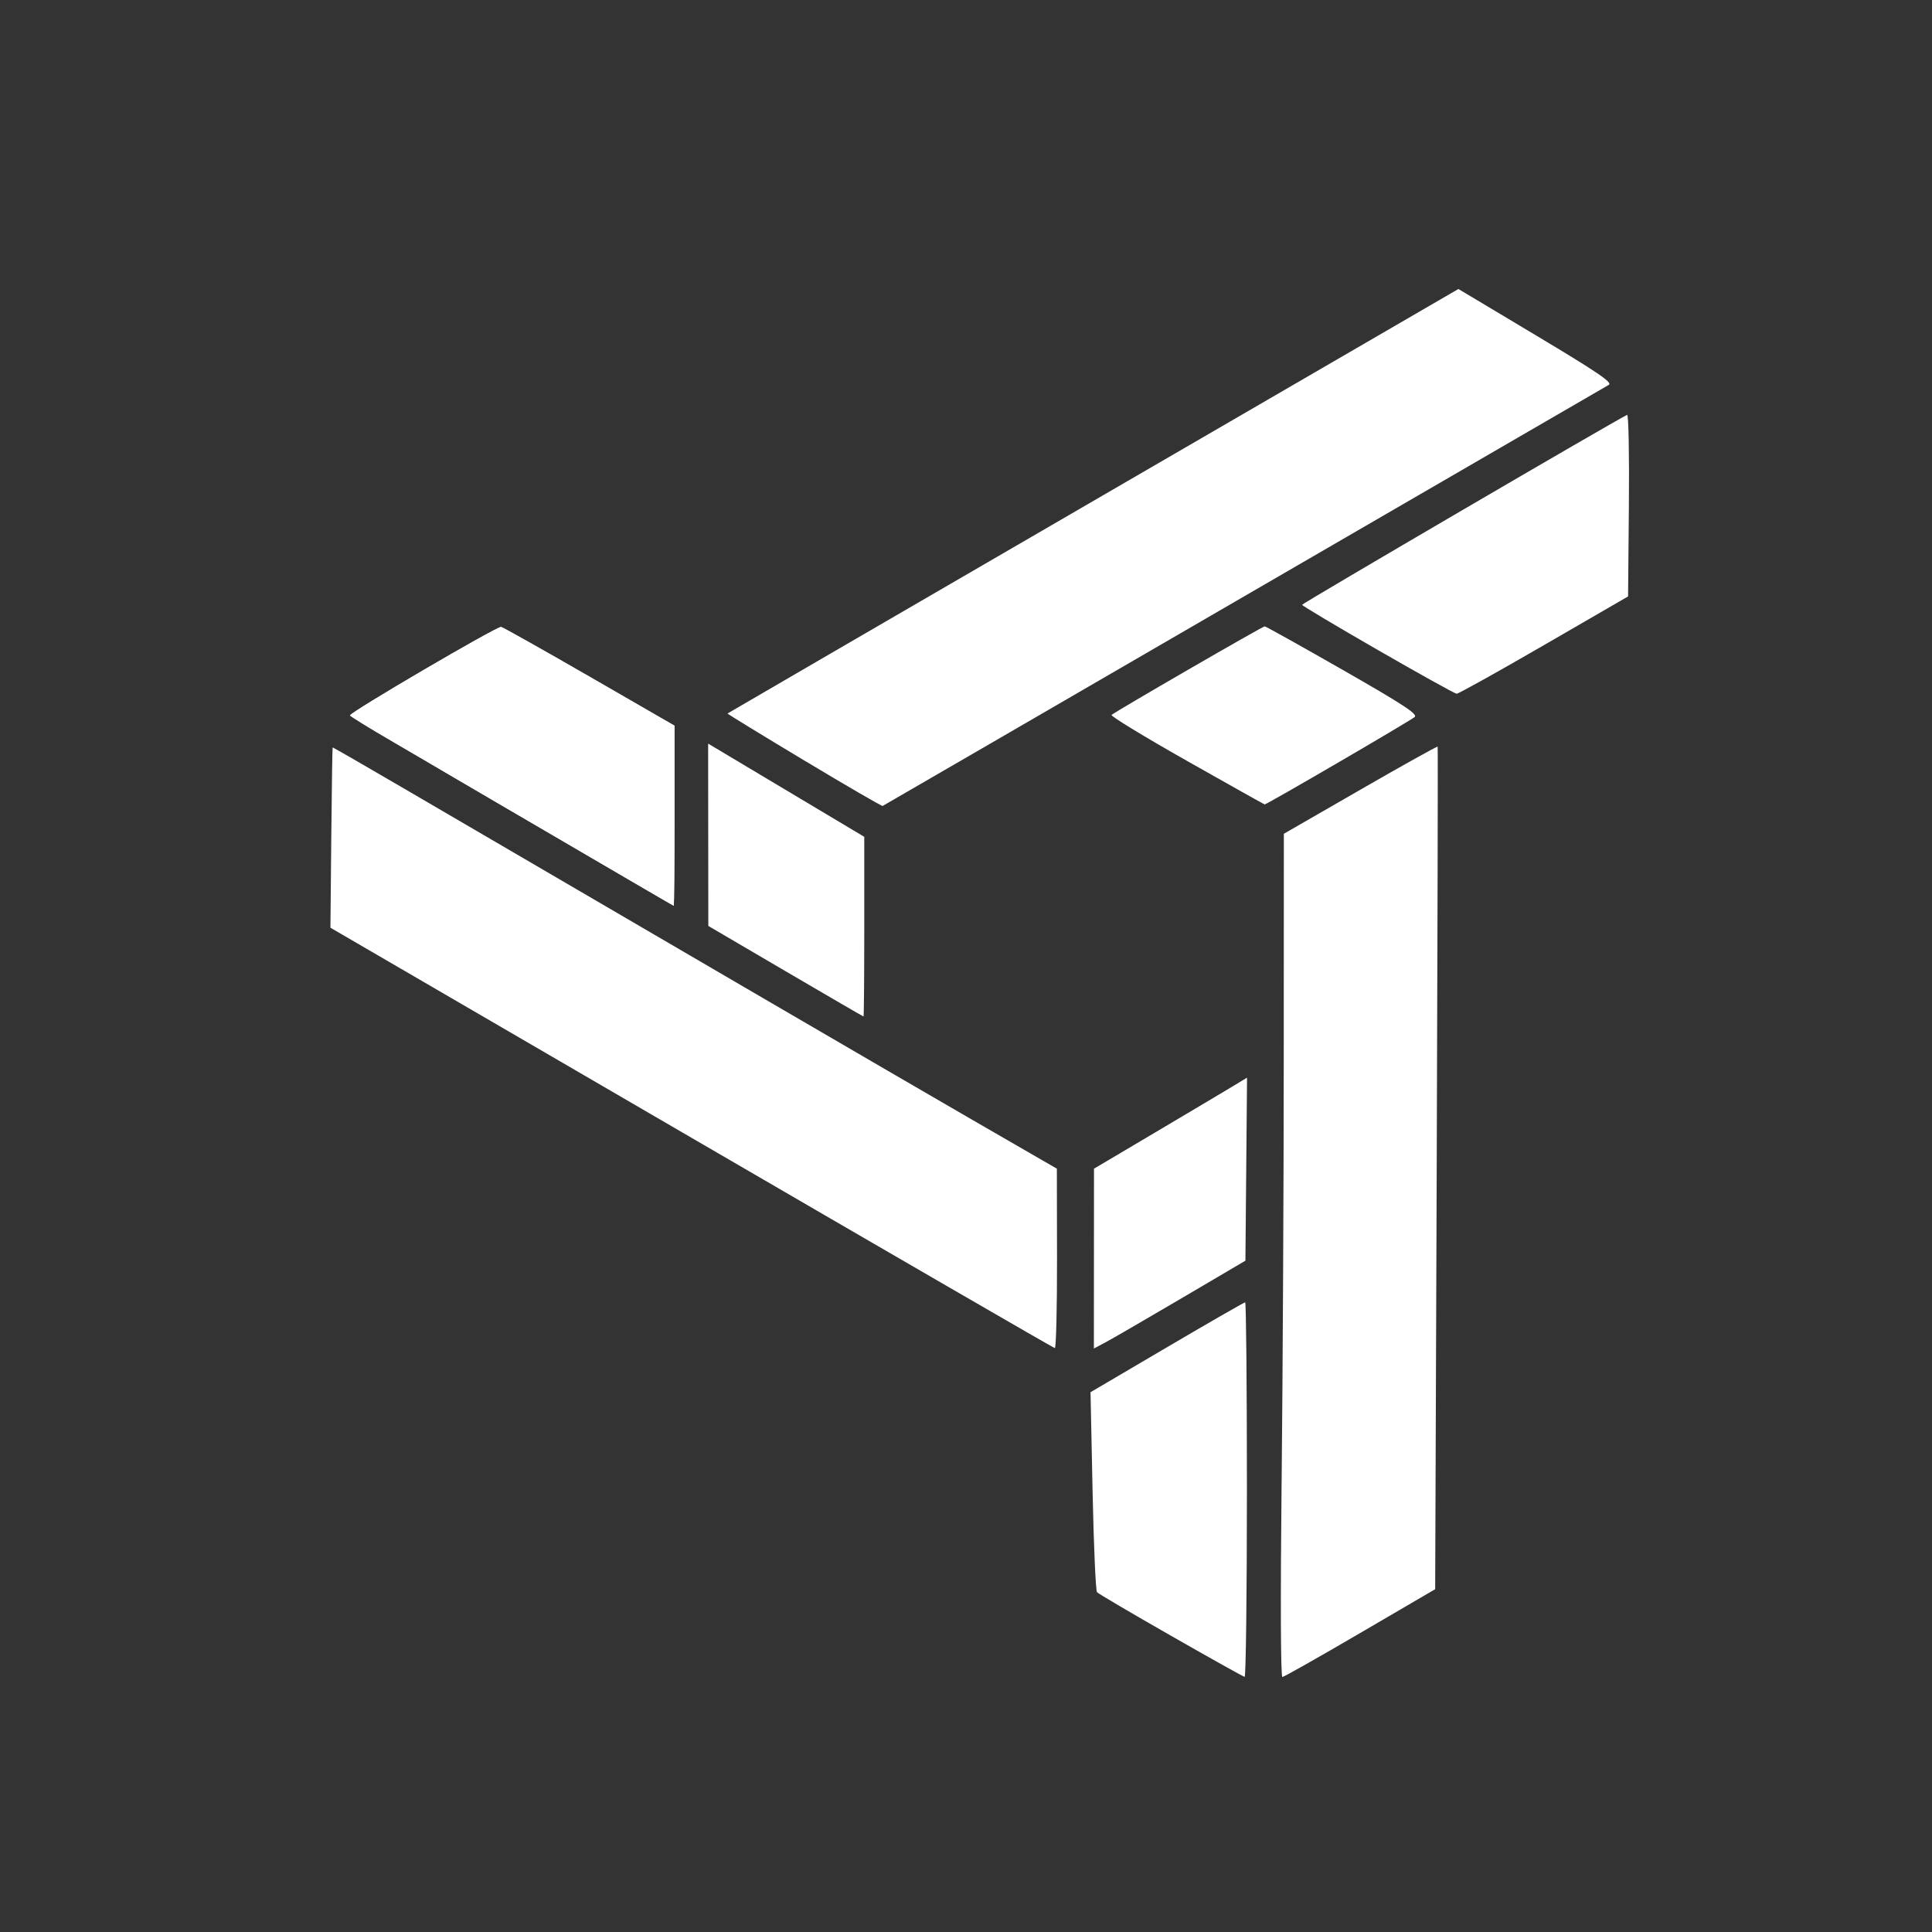 <?xml version="1.0" encoding="UTF-8" standalone="no"?>
<!-- Created with Inkscape (http://www.inkscape.org/) -->

<svg
   xmlns:dc="http://purl.org/dc/elements/1.1/"
   xmlns:cc="http://creativecommons.org/ns#"
   xmlns:rdf="http://www.w3.org/1999/02/22-rdf-syntax-ns#"
   xmlns:svg="http://www.w3.org/2000/svg"
   xmlns="http://www.w3.org/2000/svg"
   xmlns:sodipodi="http://sodipodi.sourceforge.net/DTD/sodipodi-0.dtd"
   xmlns:inkscape="http://www.inkscape.org/namespaces/inkscape"
   width="64mm"
   height="64mm"
   viewBox="0 0 64 64"
   version="1.1"
   id="svg8"
   inkscape:version="0.92.4 (5da689c313, 2019-01-14)"
   sodipodi:docname="linked_tile.svg">
  <rect x="0" y="0" width="64" height="64" fill="#333333" stroke="none"/>
  <defs
     id="defs2">
    <inkscape:perspective
       sodipodi:type="inkscape:persp3d"
       inkscape:vp_x="66.249205 : 55.210183 : 1"
       inkscape:vp_y="81.884987 : -4563.3647 : 0"
       inkscape:vp_z="-8.2642775 : 67.069501 : 1"
       inkscape:persp3d-origin="28.119024 : 109.81574 : 1"
       id="perspective71" />
  </defs>
  <sodipodi:namedview
     id="base"
     pagecolor="#00001a"
     bordercolor="#666666"
     borderopacity="1.0"
     inkscape:pageopacity="0"
     inkscape:pageshadow="2"
     inkscape:zoom="2.8284271"
     inkscape:cx="98.324384"
     inkscape:cy="137.00237"
     inkscape:document-units="mm"
     inkscape:current-layer="layer1"
     showgrid="true"
     inkscape:window-width="1920"
     inkscape:window-height="1001"
     inkscape:window-x="-9"
     inkscape:window-y="-9"
     inkscape:window-maximized="1">
    <inkscape:grid
       type="xygrid"
       id="grid22" />
  </sodipodi:namedview>
  <g
     inkscape:label="frame"
     inkscape:groupmode="layer"
     id="layer1"
     transform="translate(0,-233)"
     style="display:none;opacity:1">
    <path
       style="fill:#ffffff;fill-opacity:1;stroke:#ffffff;stroke-width:0.265px;stroke-linecap:butt;stroke-linejoin:miter;stroke-opacity:1"
       d="M 31.75,234.823 V 289.062"
       id="path95"
       inkscape:connector-curvature="0" />
    <path
       style="fill:#ffffff;fill-opacity:1;stroke:#ffffff;stroke-width:0.265px;stroke-linecap:butt;stroke-linejoin:miter;stroke-opacity:1"
       d="M 62.177,234.823 1.323,295.677"
       id="path99"
       inkscape:connector-curvature="0" />
    <path
       style="display:inline;opacity:1;fill:#ffffff;fill-opacity:1;stroke:#ffffff;stroke-width:0.265px;stroke-linecap:butt;stroke-linejoin:miter;stroke-opacity:1"
       d="M 62.177,295.677 1.323,234.823"
       id="path97"
       inkscape:connector-curvature="0" />
    <path
       style="display:inline;fill:#ffffff;fill-opacity:1;stroke:#ffffff;stroke-width:0.265px;stroke-linecap:butt;stroke-linejoin:miter;stroke-opacity:1"
       d="M 10.441,251.789 H 58.066"
       id="path54"
       inkscape:connector-curvature="0" />
    <path
       style="display:inline;fill:#ffffff;fill-opacity:1;stroke:#ffffff;stroke-width:0.265px;stroke-linecap:butt;stroke-linejoin:miter;stroke-opacity:1"
       d="M 21.024,288.831 V 241.206"
       id="path60"
       inkscape:connector-curvature="0" />
    <path
       style="display:inline;fill:#ffffff;fill-opacity:1;stroke:#ffffff;stroke-width:0.265px;stroke-linecap:butt;stroke-linejoin:miter;stroke-opacity:1"
       d="M 10.441,275.602 H 58.066"
       id="path62"
       inkscape:connector-curvature="0" />
    <path
       style="display:inline;fill:#ffffff;fill-opacity:1;stroke:#ffffff;stroke-width:0.265px;stroke-linecap:butt;stroke-linejoin:miter;stroke-opacity:1"
       d="m 47.483,241.206 v 47.625"
       id="path56"
       inkscape:connector-curvature="0" />
    <path
       style="display:inline;fill:#ffffff;fill-opacity:1;stroke:#ffffff;stroke-width:0.265px;stroke-linecap:butt;stroke-linejoin:miter;stroke-opacity:1"
       d="m 34.254,241.206 c 0,47.625 0,47.625 0,47.625"
       id="path44"
       inkscape:connector-curvature="0" />
    <path
       style="display:inline;fill:#ffffff;fill-opacity:1;stroke:#ffffff;stroke-width:0.265px;stroke-linecap:butt;stroke-linejoin:miter;stroke-opacity:1"
       d="m 58.066,263.695 c -47.625,0 -47.625,0 -47.625,0"
       id="path46"
       inkscape:connector-curvature="0" />
    <path
       style="display:inline;fill:#ffffff;fill-opacity:1;stroke:#ffffff;stroke-width:0.265px;stroke-linecap:butt;stroke-linejoin:miter;stroke-opacity:1"
       d="m 32.931,246.497 h 2.646"
       id="path84"
       inkscape:connector-curvature="0" />
    <path
       style="display:inline;fill:#ffffff;fill-opacity:1;stroke:#ffffff;stroke-width:0.265px;stroke-linecap:butt;stroke-linejoin:miter;stroke-opacity:1"
       d="m 32.931,268.987 h 2.646"
       id="path80"
       inkscape:connector-curvature="0" />
    <path
       style="display:inline;fill:#ffffff;fill-opacity:1;stroke:#ffffff;stroke-width:0.265px;stroke-linecap:butt;stroke-linejoin:miter;stroke-opacity:1"
       d="m 32.931,280.893 h 2.646"
       id="path82"
       inkscape:connector-curvature="0" />
    <path
       style="display:inline;fill:#ffffff;fill-opacity:1;stroke:#ffffff;stroke-width:0.265px;stroke-linecap:butt;stroke-linejoin:miter;stroke-opacity:1"
       d="M 10.441,286.185 H 58.066"
       id="path86"
       inkscape:connector-curvature="0" />
  </g>
  <g
     inkscape:groupmode="layer"
     id="layer2"
     inkscape:label="LOGO"
     style="display:none" />
  <g
     inkscape:groupmode="layer"
     id="layer3"
     inkscape:label="output"
     style="display:inline">
    <path
       style="display:inline;opacity:1;fill:#ffffff;fill-opacity:1;stroke-width:0.102"
       d="m 22.906,37.69 -11.96,-6.958 0.028,-2.981 c 0.016,-1.64 0.036,-2.986 0.045,-2.992 0.009,-0.005 1.112,0.629 2.45,1.412 8.816,5.152 16.317,9.525 18.731,10.92 l 2.81,1.623 0.005,2.977 c 0.003,1.637 -0.03,2.973 -0.072,2.967 -0.042,-0.005 -5.458,-3.141 -12.037,-6.968 z"
       id="path1446"
       inkscape:connector-curvature="0" />
    <path
       style="display:inline;opacity:1;fill:#ffffff;fill-opacity:1;stroke-width:0.102"
       d="m 26.022,32.172 -2.558,-1.499 -0.003,-3.02 -0.003,-3.02 2.586,1.544 2.586,1.544 9.6e-5,2.977 c 5e-5,1.637 -0.011,2.976 -0.025,2.975 -0.014,-10e-4 -1.176,-0.677 -2.583,-1.501 z"
       id="path1448"
       inkscape:connector-curvature="0" />
    <path
       style="display:inline;opacity:1;fill:#ffffff;fill-opacity:1;stroke-width:0.102"
       d="m 26.634,25.187 c -1.405,-0.844 -2.545,-1.542 -2.535,-1.551 0.01,-0.01 5.462,-3.178 12.116,-7.04 l 12.097,-7.023 2.576,1.541 c 2.048,1.226 2.541,1.561 2.404,1.636 -0.094,0.052 -5.534,3.207 -12.087,7.01 -6.554,3.803 -11.938,6.925 -11.966,6.938 -0.028,0.013 -1.2,-0.668 -2.604,-1.511 z"
       id="path1452"
       inkscape:connector-curvature="0" />
    <path
       style="display:inline;opacity:1;fill:#ffffff;fill-opacity:1;stroke-width:0.102"
       d="m 36.238,41.693 0.002,-2.979 2.102,-1.245 c 1.156,-0.685 2.297,-1.363 2.535,-1.508 l 0.433,-0.263 -0.027,3.032 -0.027,3.032 -2.13,1.253 c -1.171,0.689 -2.301,1.344 -2.51,1.455 l -0.38,0.201 z"
       id="path1454"
       inkscape:connector-curvature="0" />
    <path
       style="display:inline;opacity:1;fill:#ffffff;fill-opacity:1;stroke-width:0.102"
       d="m 42.456,49.07 c 0.037,-3.569 0.069,-9.855 0.07,-13.969 l 0.003,-7.481 2.538,-1.462 c 1.396,-0.804 2.547,-1.445 2.557,-1.425 0.011,0.02 -0.003,6.308 -0.031,13.974 l -0.051,13.937 -2.485,1.452 c -1.366,0.799 -2.526,1.454 -2.577,1.457 -0.056,0.002 -0.066,-2.582 -0.025,-6.483 z"
       id="path1456"
       inkscape:connector-curvature="0" />
    <path
       style="display:inline;opacity:1;fill:#ffffff;fill-opacity:1;stroke-width:0.102"
       d="m 39.308,25.198 c -1.406,-0.795 -2.524,-1.476 -2.485,-1.515 0.106,-0.103 5,-2.934 5.072,-2.934 0.034,0 1.196,0.648 2.582,1.441 2,1.143 2.493,1.466 2.387,1.561 -0.131,0.119 -4.913,2.906 -4.971,2.897 -0.016,-0.002 -1.18,-0.655 -2.586,-1.45 z"
       id="path1458"
       inkscape:connector-curvature="0" />
    <path
       style="display:inline;opacity:1;fill:#ffffff;fill-opacity:1;stroke-width:0.102"
       d="m 45.643,21.532 c -1.38,-0.794 -2.509,-1.468 -2.51,-1.497 -0.001,-0.044 10.516,-6.19 10.768,-6.292 0.047,-0.02 0.073,1.327 0.058,2.99 l -0.027,3.025 -2.789,1.614 c -1.534,0.888 -2.834,1.612 -2.89,1.609 -0.056,-0.002 -1.23,-0.654 -2.61,-1.449 z"
       id="path1460"
       inkscape:connector-curvature="0" />
    <path
       style="display:inline;opacity:1;fill:#ffffff;fill-opacity:1;stroke-width:0.102"
       d="M 18.388,27.713 C 16.24,26.455 13.833,25.05 13.039,24.589 12.244,24.129 11.594,23.727 11.594,23.698 c -8.67e-4,-0.106 4.88,-2.961 5.009,-2.929 0.072,0.018 1.393,0.76 2.936,1.649 l 2.804,1.618 v 2.988 c 0,1.643 -0.011,2.985 -0.025,2.982 -0.014,-0.002 -1.782,-1.035 -3.93,-2.293 z"
       id="path1462"
       inkscape:connector-curvature="0" />
    <path
       style="display:inline;opacity:1;fill:#ffffff;fill-opacity:1;stroke-width:0.102"
       d="M 38.786,54.184 C 37.484,53.44 36.383,52.792 36.34,52.744 36.296,52.697 36.23,51.186 36.193,49.388 l -0.068,-3.269 2.532,-1.489 c 1.393,-0.819 2.559,-1.489 2.591,-1.489 0.032,0 0.058,2.794 0.058,6.209 0,3.415 -0.034,6.204 -0.076,6.198 -0.042,-0.005 -1.142,-0.62 -2.444,-1.364 z"
       id="path1464"
       inkscape:connector-curvature="0" />
    <path
       style="display:inline;opacity:1;fill:#ffffff;fill-opacity:1;stroke-width:0.102"
       d="m 16.945,26.874 c -2.941,-1.717 -5.348,-3.145 -5.349,-3.173 -0.003,-0.1 4.88,-2.963 5.001,-2.932 0.068,0.018 1.388,0.762 2.934,1.654 l 2.811,1.622 v 2.983 c 0,1.641 -0.011,2.98 -0.025,2.975 -0.014,-0.005 -2.432,-1.413 -5.372,-3.13 z"
       id="path1450"
       inkscape:connector-curvature="0" />
  </g>
</svg>
